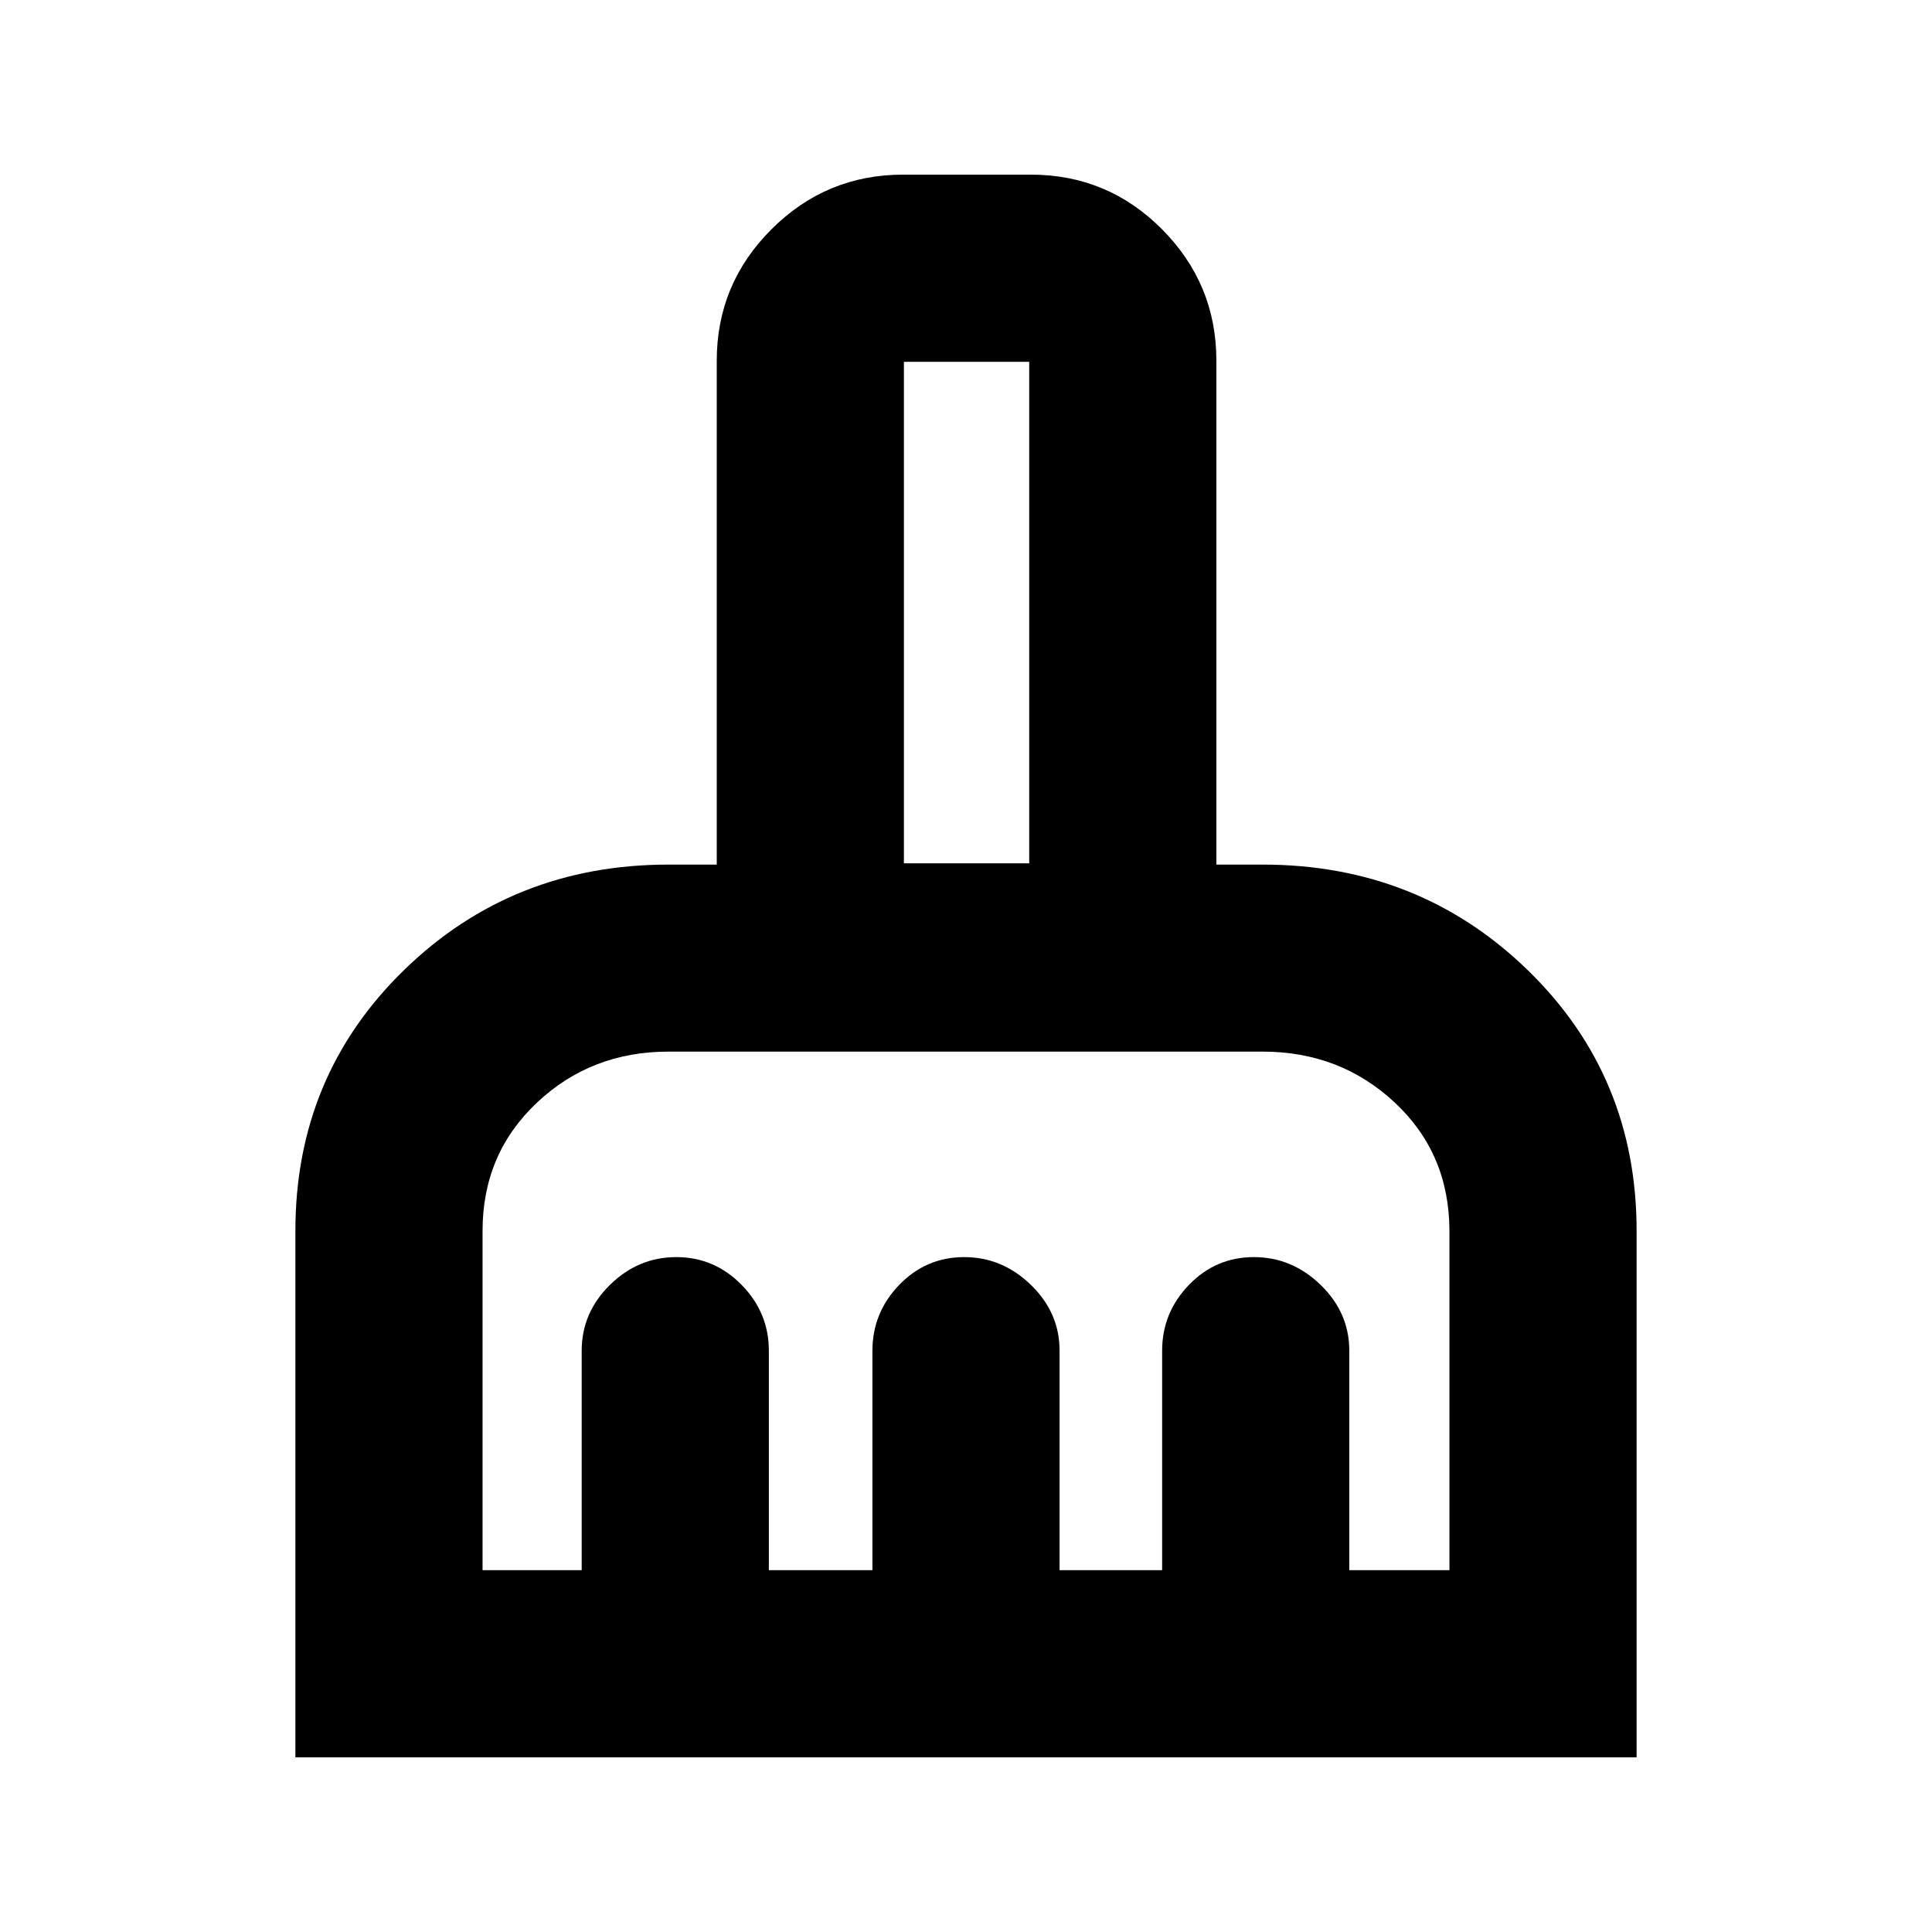 <svg xmlns="http://www.w3.org/2000/svg" height="20" viewBox="0 -960 960 960" width="20"><path d="M146.78-86.78v-261.61q0-76.93 53.86-129.47 53.86-52.53 131.51-52.53h24v-250.39q0-38.13 27.19-65.29 27.19-27.15 65.37-27.15h63.52q38.18 0 65.18 27.15 27 27.16 27 65.29v250.39h22.94q77.86 0 131.86 52.53 54.01 52.54 54.01 129.47v261.61H146.78Zm93-93h49.26v-109.07q0-18.88 14.03-32.69 14.03-13.81 32.97-13.81 18.93 0 32.47 13.81 13.53 13.81 13.53 32.69v109.07h51.46v-109.07q0-18.88 13.32-32.69 13.33-13.81 32.27-13.81 18.93 0 33.17 13.81 14.24 13.81 14.24 32.69v109.07h50.96v-109.07q0-18.88 13.32-32.69 13.33-13.81 32.26-13.81 18.94 0 33.18 13.81 14.24 13.81 14.24 32.69v109.07h49.76v-168.41q0-38.52-27.09-63.89-27.09-25.38-65.78-25.38h-295.2q-38.49 0-65.43 25.44-26.94 25.43-26.94 63.63v168.61Zm271.63-351.24v-249.2h-62.26v249.2h62.26Zm0 0h-62.26 62.26Z"/></svg>